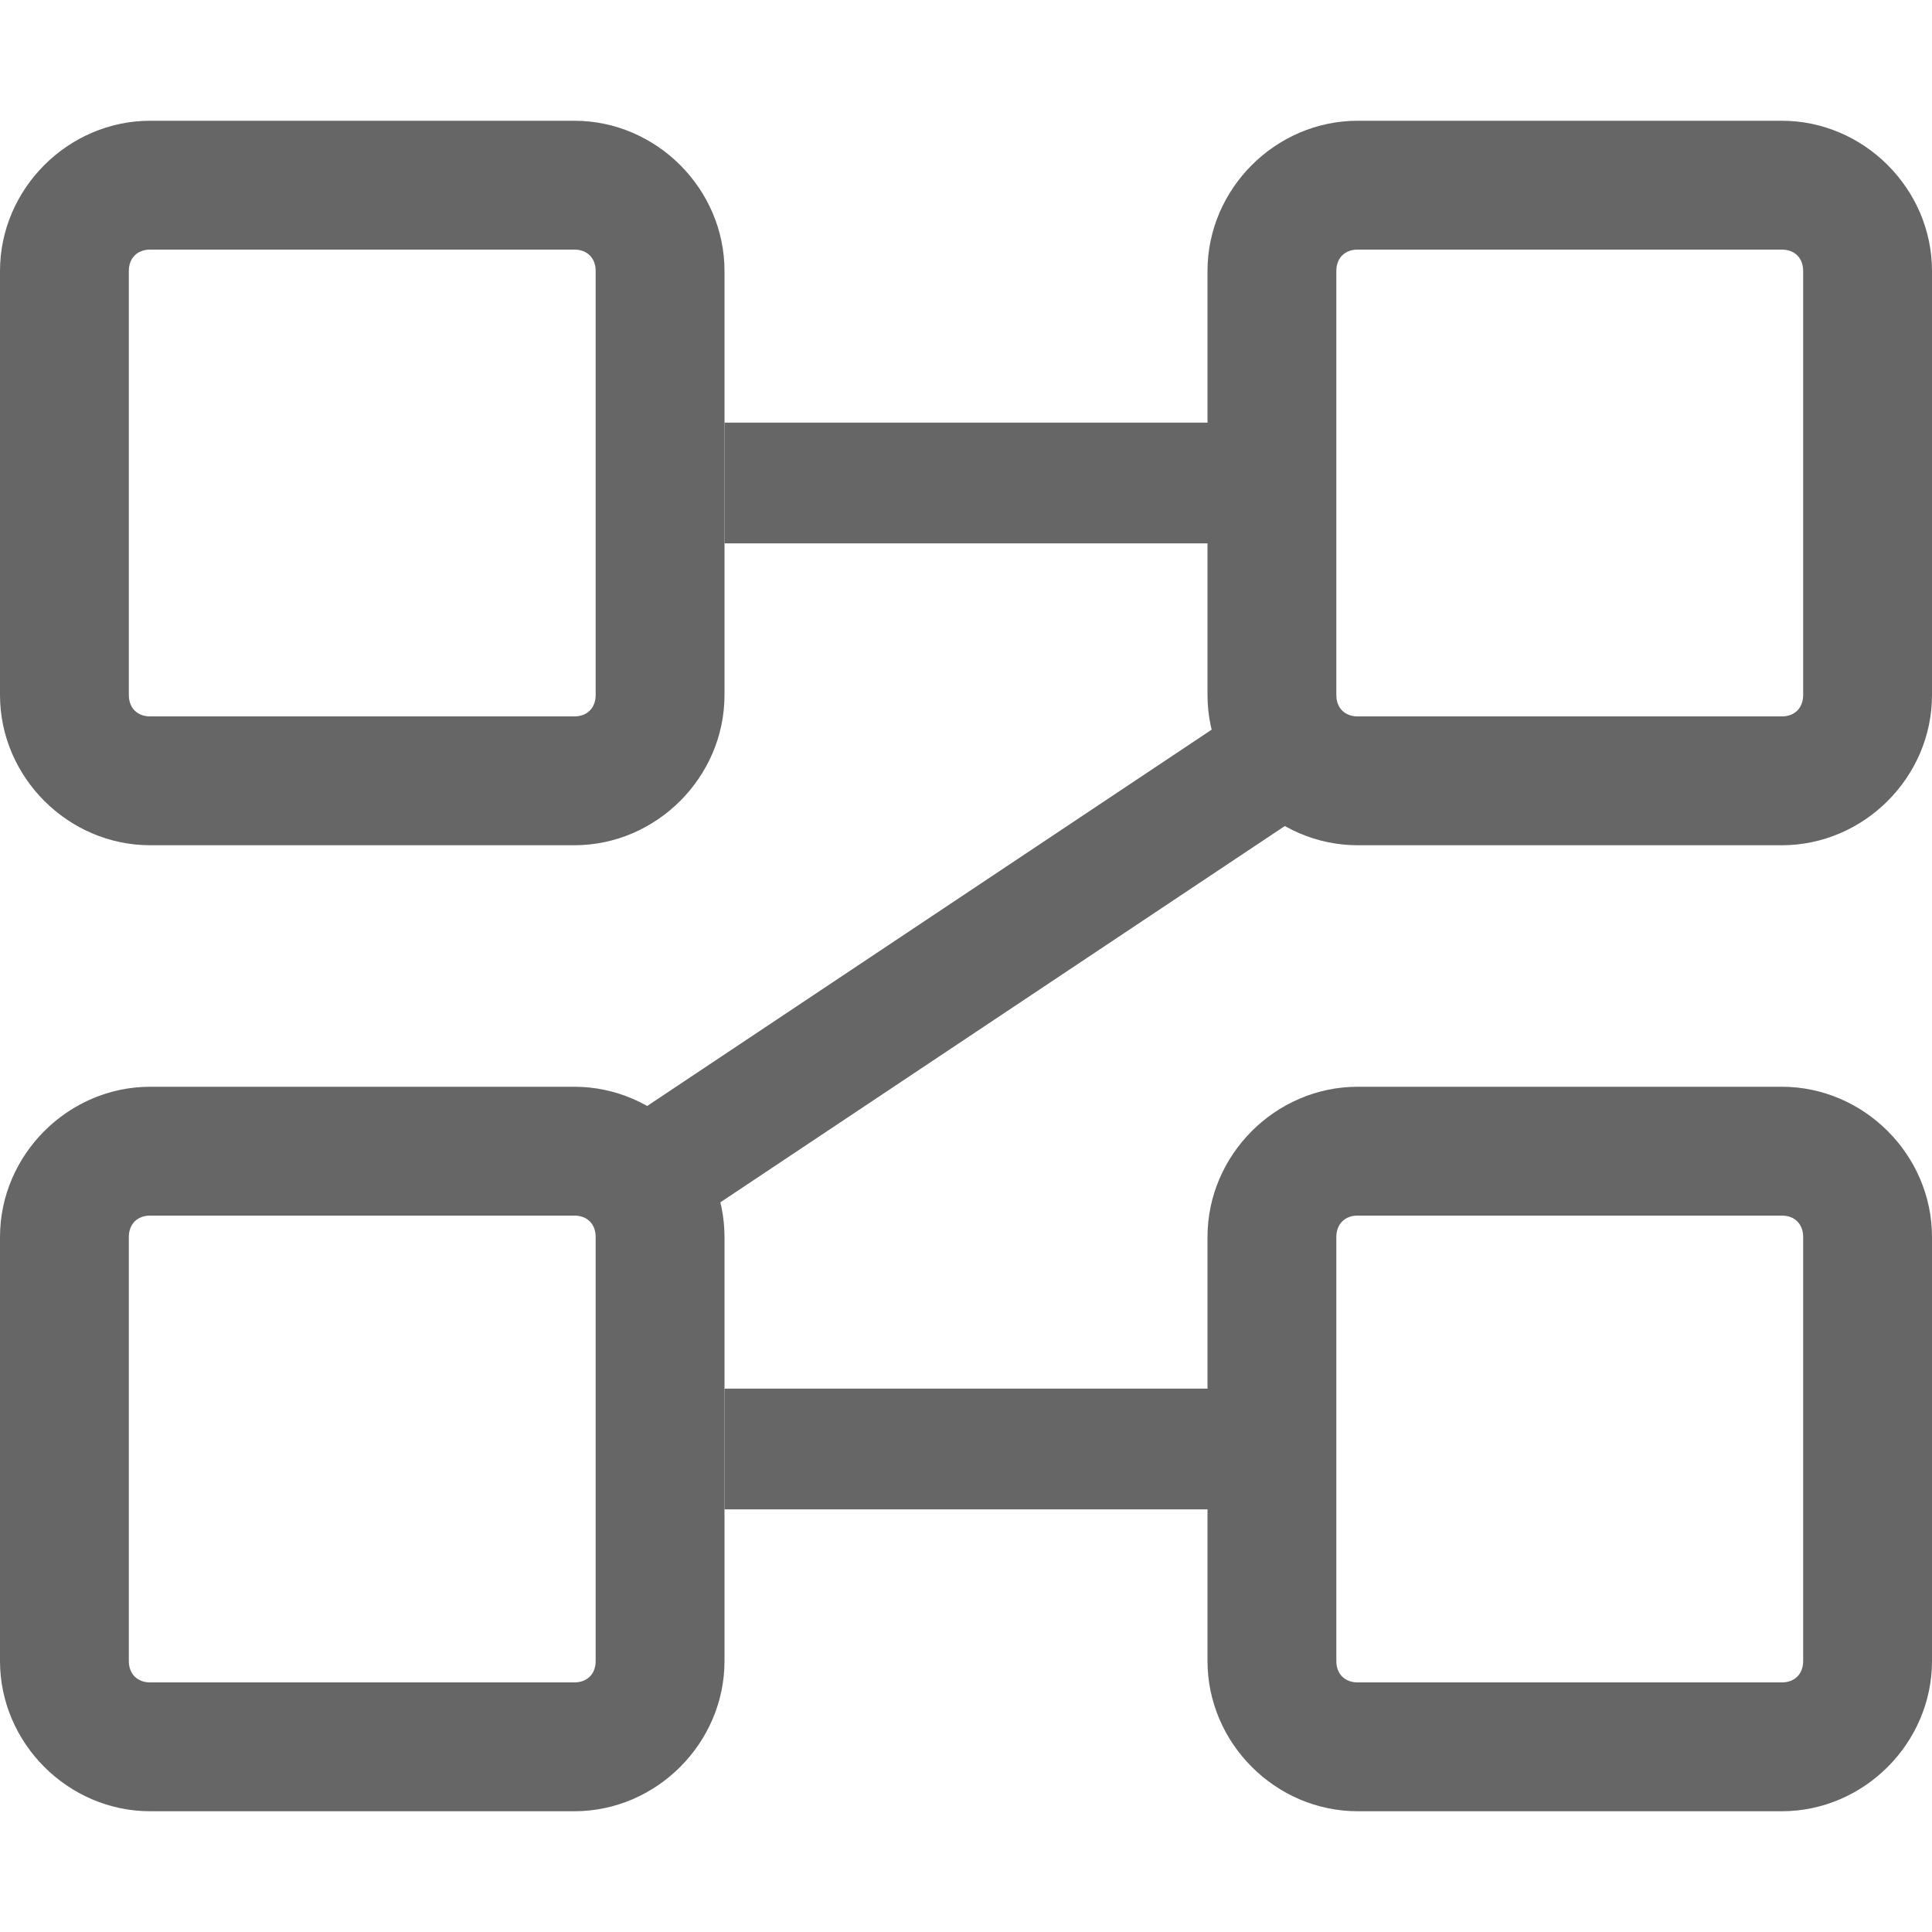 <svg xmlns="http://www.w3.org/2000/svg" width="16" height="16" viewBox="0 0 16 16">
  <g fill="none" fill-rule="evenodd">
    <rect width="16" height="16"/>
    <g transform="translate(0 1)">
      <path fill="#666" fill-rule="nonzero" d="M14.756 6C15.436 6 16 5.436 16 4.756L16 1.244C16.0.564 15.436 0 14.756 0L11.244 0C10.564 0 10 .564 10 1.244L10 4.756C10 5.436 10.564 6 11.244 6L14.756 6zM14.756 4.933L11.244 4.933C11.137 4.933 11.067 4.863 11.067 4.756L11.067 1.244C11.067 1.137 11.137 1.067 11.244 1.067L14.756 1.067C14.863 1.067 14.933 1.137 14.933 1.244L14.933 4.756C14.933 4.863 14.863 4.933 14.756 4.933zM4.756 14C5.436 14 6 13.436 6 12.756L6 9.244C6 8.564 5.436 8 4.756 8L1.244 8C.564 8 0 8.564 0 9.244L0 12.756C0 13.436.564 14 1.244 14L4.756 14zM4.756 12.933L1.244 12.933C1.137 12.933 1.067 12.863 1.067 12.756L1.067 9.244C1.067 9.137 1.137 9.067 1.244 9.067L4.756 9.067C4.863 9.067 4.933 9.137 4.933 9.244L4.933 12.756C4.933 12.863 4.863 12.933 4.756 12.933zM14.756 14C15.436 14 16 13.436 16 12.756L16 9.244C16 8.564 15.436 8 14.756 8L11.244 8C10.564 8 10 8.564 10 9.244L10 12.756C10 13.436 10.564 14 11.244 14L14.756 14zM14.756 12.933L11.244 12.933C11.137 12.933 11.067 12.863 11.067 12.756L11.067 9.244C11.067 9.137 11.137 9.067 11.244 9.067L14.756 9.067C14.863 9.067 14.933 9.137 14.933 9.244L14.933 12.756C14.933 12.863 14.863 12.933 14.756 12.933zM4.756 6C5.436 6 6 5.436 6 4.756L6 1.244C6.0.564 5.436 0 4.756 0L1.244 0C.564 0 0 .564 0 1.244L0 4.756C0 5.436.564 6 1.244 6L4.756 6zM4.756 4.933L1.244 4.933C1.137 4.933 1.067 4.863 1.067 4.756L1.067 1.244C1.067 1.137 1.137 1.067 1.244 1.067L4.756 1.067C4.863 1.067 4.933 1.137 4.933 1.244L4.933 4.756C4.933 4.863 4.863 4.933 4.756 4.933z"/>
      <line x1="10.667" x2="6" y1="3" y2="3" stroke="#666"/>
      <line x1="10.667" x2="6" y1="11" y2="11" stroke="#666"/>
      <line x1="5" x2="11" y1="9" y2="5" stroke="#666"/>
    </g>
  </g>
</svg>

